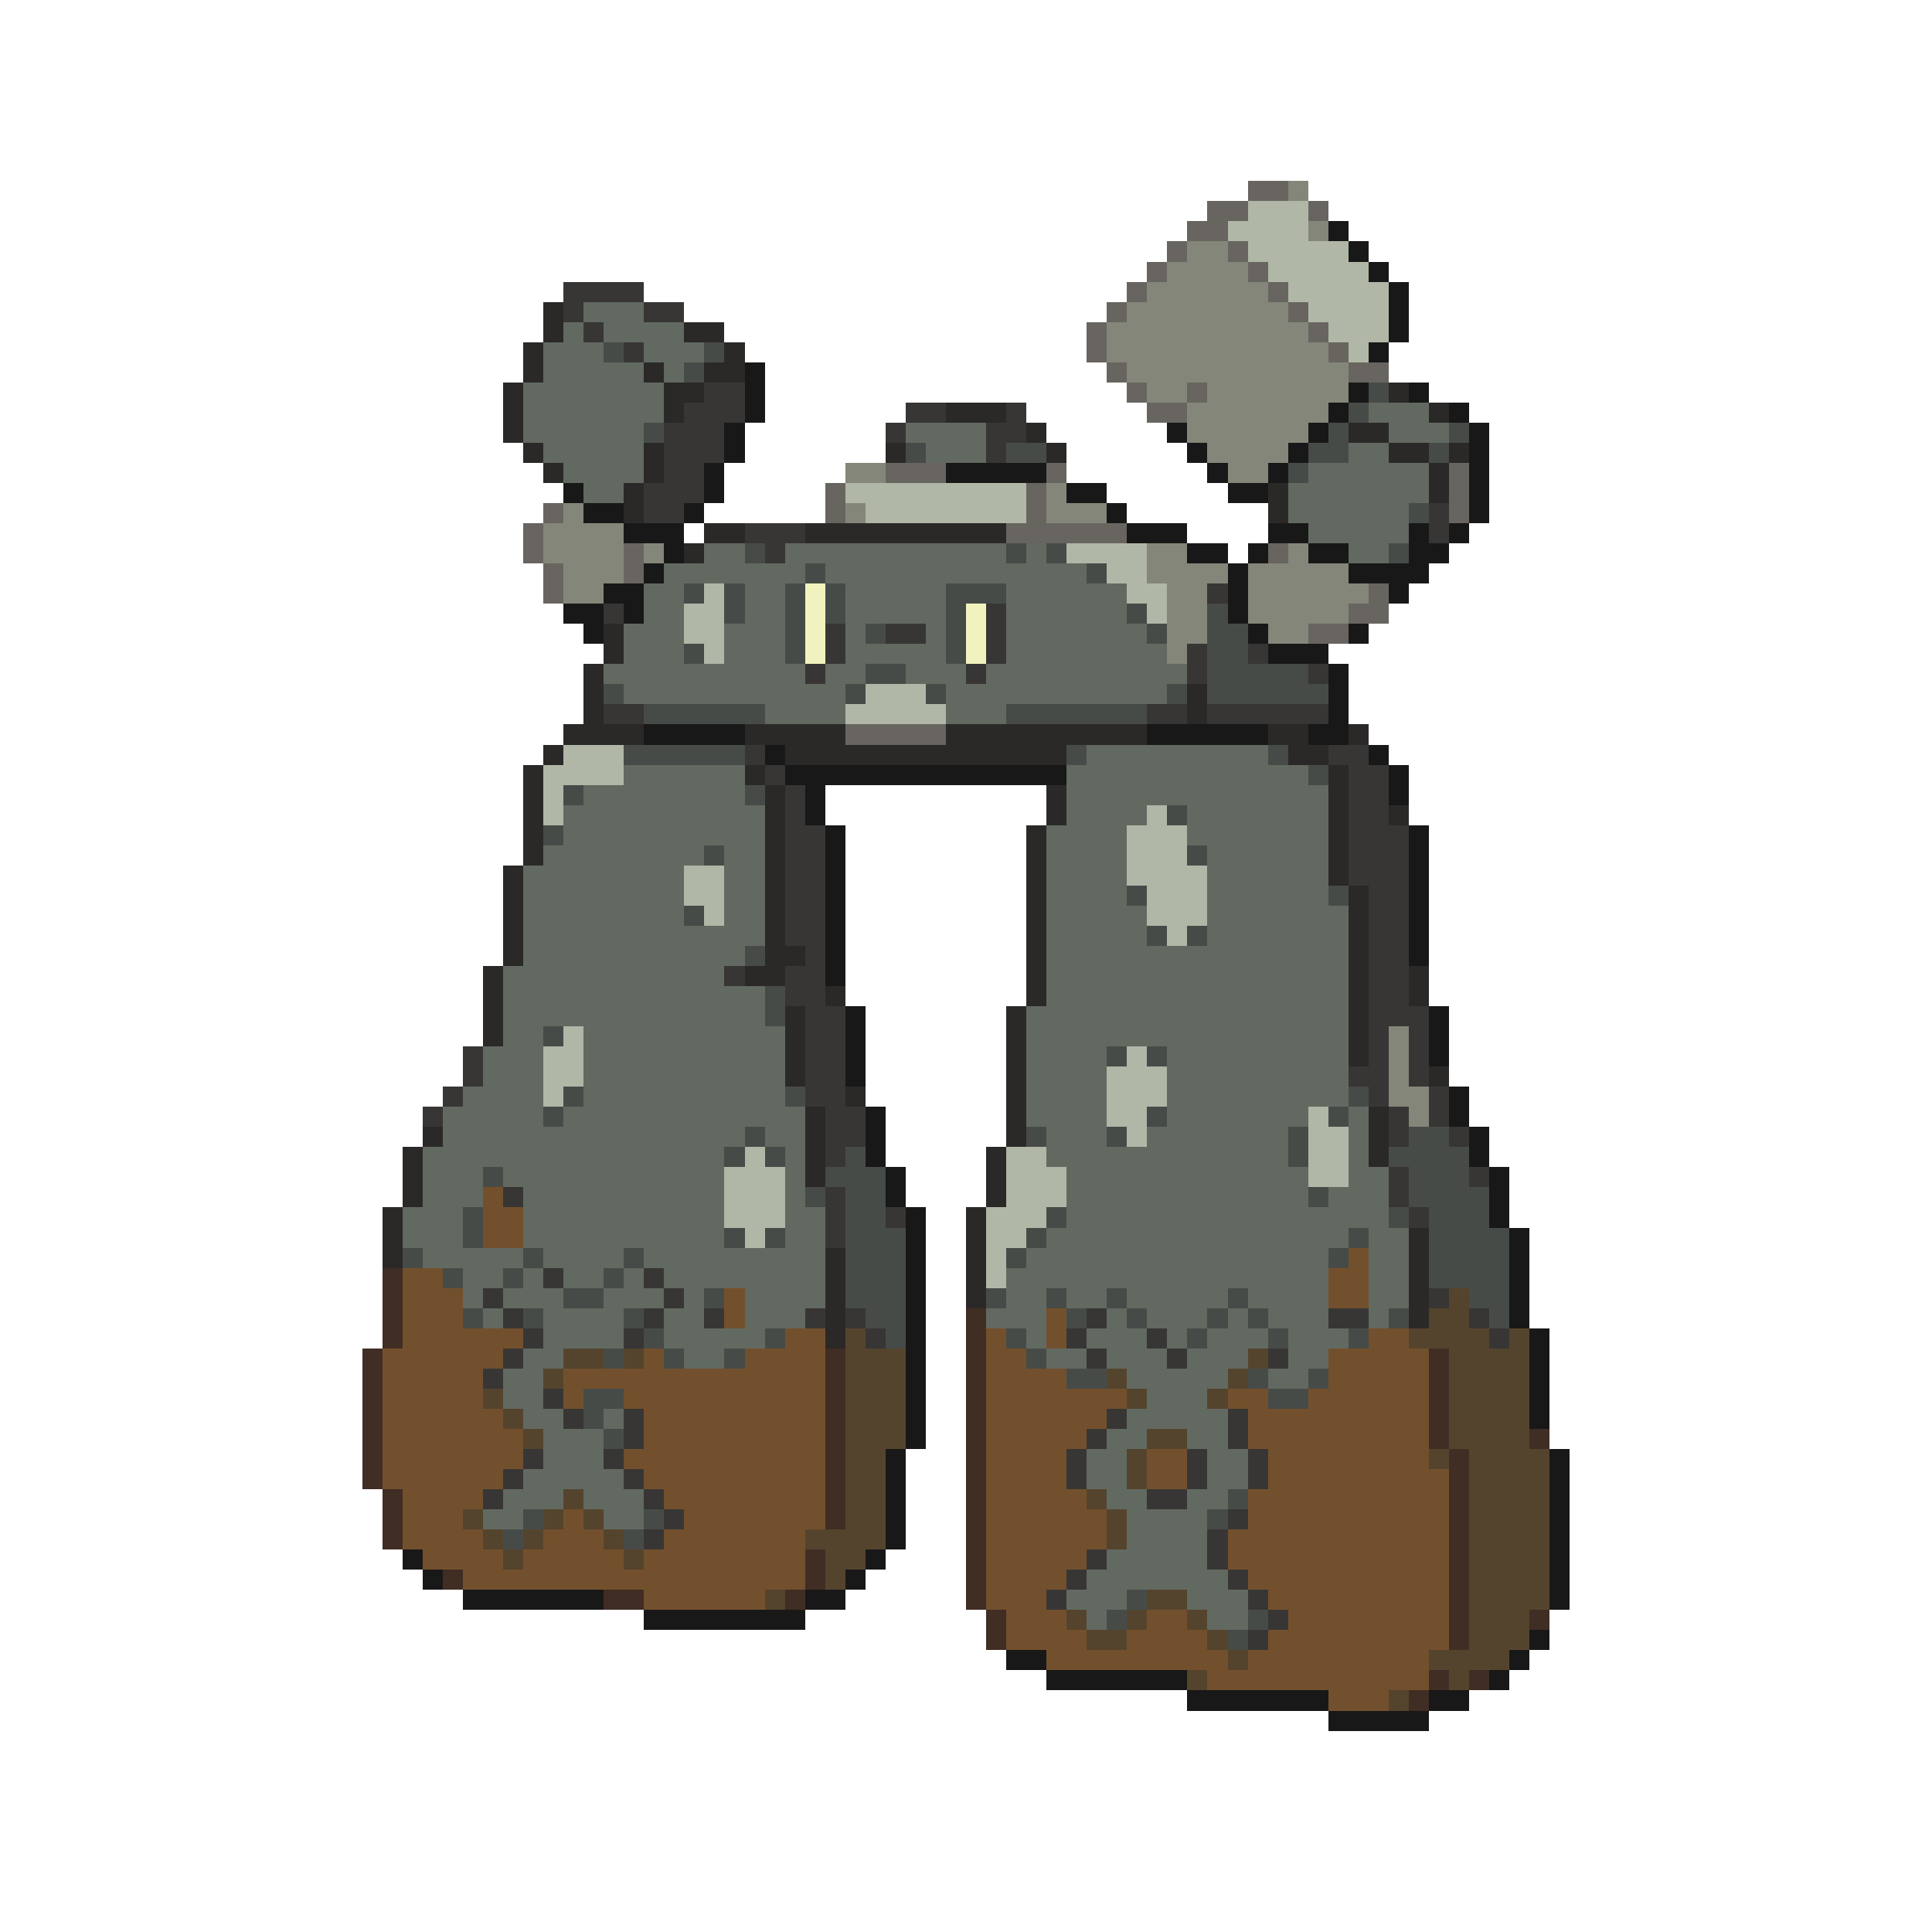 <svg xmlns="http://www.w3.org/2000/svg" viewBox="0 -0.5 96 96" shape-rendering="crispEdges">
<path stroke="#686560" d="M62 9h2M60 10h2M65 10h1M59 11h2M58 12h1M61 12h1M57 13h1M62 13h1M56 14h1M63 14h1M55 15h1M64 15h1M54 16h1M65 16h1M54 17h1M66 17h1M55 18h1M67 18h2M56 19h1M59 19h1M57 20h2M44 23h3M52 23h1M72 23h1M41 24h1M51 24h1M72 24h1M27 25h1M41 25h1M51 25h1M72 25h1M26 26h1M50 26h6M26 27h1M31 27h1M63 27h1M27 28h1M31 28h1M27 29h1M68 29h1M67 30h2M65 31h2M42 36h5" />
<path stroke="#848679" d="M64 9h1M65 11h1M59 12h2M58 13h4M57 14h6M56 15h8M55 16h10M55 17h11M56 18h11M57 19h2M60 19h7M59 20h7M59 21h6M60 22h4M42 23h2M61 23h2M52 24h1M28 25h1M42 25h1M52 25h3M27 26h4M27 27h4M32 27h1M57 27h2M64 27h1M28 28h3M57 28h4M62 28h5M28 29h2M58 29h2M62 29h6M58 30h2M62 30h5M58 31h2M63 31h2M58 32h1M69 51h1M69 52h1M69 53h1M69 54h2M70 55h1" />
<path stroke="#b0b7a7" d="M62 10h3M61 11h4M62 12h5M63 13h5M64 14h5M65 15h4M66 16h3M67 17h1M42 24h9M43 25h8M53 27h4M55 28h2M35 29h1M56 29h2M34 30h2M57 30h1M34 31h2M35 32h1M43 34h3M42 35h5M28 37h3M27 38h4M27 39h1M27 40h1M57 40h1M56 41h3M56 42h3M34 43h2M56 43h4M34 44h2M57 44h3M35 45h1M57 45h3M58 46h1M28 51h1M27 52h2M56 52h1M27 53h2M55 53h3M27 54h1M55 54h3M55 55h2M65 55h1M56 56h1M65 56h2M37 57h1M50 57h2M65 57h2M36 58h3M50 58h3M65 58h2M36 59h3M50 59h3M36 60h3M49 60h3M37 61h1M49 61h2M49 62h1M49 63h1" />
<path stroke="#181818" d="M66 11h1M67 12h1M68 13h1M69 14h1M69 15h1M69 16h1M68 17h1M37 18h1M37 19h1M67 19h1M70 19h1M37 20h1M66 20h1M72 20h1M36 21h1M58 21h1M65 21h1M73 21h1M36 22h1M59 22h1M64 22h1M73 22h1M35 23h1M47 23h5M60 23h1M63 23h1M73 23h1M28 24h1M35 24h1M53 24h2M61 24h2M73 24h1M29 25h2M34 25h1M55 25h1M73 25h1M31 26h3M56 26h3M63 26h2M70 26h1M72 26h1M33 27h1M59 27h2M62 27h1M65 27h2M70 27h2M32 28h1M61 28h1M67 28h4M30 29h2M61 29h1M69 29h1M28 30h2M31 30h1M61 30h1M29 31h1M62 31h1M67 31h1M63 32h3M66 33h1M66 34h1M66 35h1M32 36h5M57 36h6M65 36h2M38 37h1M68 37h1M39 38h14M69 38h1M40 39h1M69 39h1M40 40h1M41 41h1M70 41h1M41 42h1M70 42h1M41 43h1M70 43h1M41 44h1M70 44h1M41 45h1M70 45h1M41 46h1M70 46h1M41 47h1M70 47h1M41 48h1M42 50h1M71 50h1M42 51h1M71 51h1M42 52h1M71 52h1M42 53h1M72 54h1M43 55h1M72 55h1M43 56h1M73 56h1M43 57h1M73 57h1M44 58h1M74 58h1M44 59h1M74 59h1M45 60h1M74 60h1M45 61h1M75 61h1M45 62h1M75 62h1M45 63h1M75 63h1M45 64h1M75 64h1M45 65h1M75 65h1M45 66h1M76 66h1M45 67h1M76 67h1M45 68h1M76 68h1M45 69h1M76 69h1M45 70h1M76 70h1M45 71h1M44 72h1M77 72h1M44 73h1M77 73h1M44 74h1M77 74h1M44 75h1M77 75h1M44 76h1M77 76h1M20 77h1M43 77h1M77 77h1M21 78h1M42 78h1M77 78h1M23 79h7M40 79h2M77 79h1M32 80h8M76 81h1M50 82h2M75 82h1M52 83h7M74 83h1M59 84h7M71 84h2M66 85h5" />
<path stroke="#373635" d="M28 14h4M28 15h1M32 15h2M29 16h1M31 17h1M35 19h2M34 20h3M45 20h2M50 20h1M33 21h3M44 21h1M49 21h2M33 22h3M49 22h1M33 23h2M32 24h3M32 25h2M71 25h1M37 26h3M71 26h1M38 27h1M60 29h1M30 30h1M49 30h1M41 31h1M44 31h2M49 31h1M41 32h1M49 32h1M59 32h1M62 32h1M40 33h1M48 33h1M59 33h1M65 33h1M30 35h2M57 35h2M60 35h6M37 37h1M66 37h2M38 38h1M67 38h2M39 39h1M67 39h2M39 40h1M67 40h2M39 41h2M67 41h3M39 42h2M67 42h3M39 43h2M67 43h3M39 44h2M68 44h2M39 45h2M68 45h2M39 46h2M68 46h2M40 47h1M68 47h2M36 48h1M39 48h2M68 48h2M39 49h2M68 49h2M40 50h2M68 50h3M40 51h2M68 51h1M70 51h1M23 52h1M40 52h2M68 52h1M70 52h1M23 53h1M40 53h2M67 53h2M70 53h1M22 54h1M40 54h2M68 54h1M71 54h1M21 55h1M41 55h2M69 55h1M71 55h1M41 56h2M69 56h1M72 56h1M41 57h1M69 58h1M73 58h1M25 59h1M41 59h1M69 59h1M41 60h1M44 60h1M70 60h1M41 61h1M27 63h1M32 63h1M24 64h1M33 64h1M71 64h1M25 65h1M32 65h1M35 65h1M40 65h1M42 65h1M54 65h1M66 65h2M73 65h1M26 66h1M31 66h1M43 66h1M53 66h1M57 66h1M74 66h1M25 67h1M54 67h1M58 67h1M63 67h1M24 68h1M27 69h1M28 70h1M31 70h1M55 70h1M61 70h1M31 71h1M54 71h1M61 71h1M26 72h1M30 72h1M53 72h1M59 72h1M62 72h1M25 73h1M31 73h1M53 73h1M59 73h1M62 73h1M24 74h1M32 74h1M57 74h2M33 75h1M61 75h1M32 76h1M60 76h1M54 77h1M60 77h1M53 78h1M61 78h1M52 79h1M62 79h1M63 80h1M62 81h1" />
<path stroke="#2b2928" d="M27 15h1M27 16h1M34 16h2M26 17h1M36 17h1M26 18h1M32 18h1M35 18h2M25 19h1M33 19h2M69 19h1M25 20h1M33 20h1M47 20h3M71 20h1M25 21h1M51 21h1M67 21h2M26 22h1M32 22h1M44 22h1M52 22h1M69 22h2M72 22h1M27 23h1M32 23h1M71 23h1M31 24h1M63 24h1M71 24h1M31 25h1M63 25h1M35 26h2M40 26h10M34 27h1M30 31h1M30 32h1M29 33h1M29 34h1M59 34h1M29 35h1M59 35h1M28 36h4M37 36h5M47 36h10M63 36h2M67 36h1M27 37h1M39 37h14M64 37h2M26 38h1M37 38h1M66 38h1M26 39h1M38 39h1M52 39h1M66 39h1M26 40h1M38 40h1M52 40h1M66 40h1M69 40h1M26 41h1M38 41h1M51 41h1M66 41h1M26 42h1M38 42h1M51 42h1M66 42h1M25 43h1M38 43h1M51 43h1M66 43h1M25 44h1M38 44h1M51 44h1M67 44h1M25 45h1M38 45h1M51 45h1M67 45h1M25 46h1M38 46h1M51 46h1M67 46h1M25 47h1M38 47h2M51 47h1M67 47h1M24 48h1M37 48h2M51 48h1M67 48h1M70 48h1M24 49h1M41 49h1M51 49h1M67 49h1M70 49h1M24 50h1M39 50h1M50 50h1M67 50h1M24 51h1M39 51h1M50 51h1M67 51h1M39 52h1M50 52h1M67 52h1M39 53h1M50 53h1M71 53h1M42 54h1M50 54h1M40 55h1M50 55h1M68 55h1M21 56h1M40 56h1M50 56h1M68 56h1M20 57h1M40 57h1M49 57h1M68 57h1M20 58h1M40 58h1M49 58h1M20 59h1M49 59h1M19 60h1M48 60h1M19 61h1M48 61h1M70 61h1M19 62h1M41 62h1M48 62h1M70 62h1M41 63h1M48 63h1M70 63h1M41 64h1M48 64h1M70 64h1M41 65h1M70 65h1M41 66h1" />
<path stroke="#626961" d="M29 15h3M28 16h1M30 16h4M27 17h3M32 17h3M27 18h5M33 18h1M26 19h7M26 20h7M68 20h3M26 21h6M45 21h4M69 21h3M27 22h5M46 22h3M67 22h2M28 23h4M65 23h6M29 24h2M64 24h7M64 25h6M65 26h5M35 27h2M39 27h11M51 27h1M67 27h2M33 28h7M41 28h13M32 29h2M37 29h2M42 29h5M50 29h6M32 30h2M37 30h2M42 30h5M50 30h6M31 31h3M36 31h3M42 31h1M46 31h1M50 31h7M31 32h3M36 32h3M42 32h5M50 32h8M30 33h10M41 33h2M45 33h3M49 33h10M31 34h11M47 34h11M38 35h4M47 35h3M54 37h9M31 38h6M53 38h12M29 39h8M53 39h13M28 40h10M53 40h4M59 40h7M28 41h10M52 41h4M59 41h7M27 42h8M36 42h2M52 42h4M60 42h6M26 43h8M36 43h2M52 43h4M60 43h6M26 44h8M36 44h2M52 44h4M60 44h6M26 45h8M36 45h2M52 45h5M60 45h7M26 46h12M52 46h5M60 46h7M26 47h11M52 47h15M25 48h11M52 48h15M25 49h13M52 49h15M25 50h13M51 50h16M25 51h2M29 51h10M51 51h16M24 52h3M29 52h10M51 52h4M58 52h9M24 53h3M29 53h10M51 53h4M58 53h9M23 54h4M29 54h10M51 54h4M58 54h9M22 55h5M28 55h12M51 55h4M58 55h7M67 55h1M22 56h15M38 56h2M52 56h3M57 56h7M67 56h1M21 57h15M39 57h1M52 57h12M67 57h1M21 58h3M25 58h11M39 58h1M53 58h12M67 58h2M21 59h3M26 59h10M39 59h1M53 59h12M66 59h3M20 60h3M26 60h10M39 60h2M53 60h16M20 61h3M26 61h10M39 61h2M52 61h15M68 61h2M21 62h5M27 62h4M32 62h9M51 62h15M68 62h2M23 63h2M26 63h1M28 63h2M31 63h1M33 63h8M50 63h16M68 63h2M23 64h1M25 64h3M30 64h3M34 64h1M37 64h4M50 64h2M53 64h2M56 64h5M62 64h4M68 64h2M24 65h1M27 65h4M33 65h2M37 65h3M49 65h3M55 65h1M57 65h3M61 65h1M63 65h3M68 65h1M27 66h4M33 66h5M51 66h1M54 66h3M58 66h1M60 66h3M64 66h3M26 67h2M34 67h2M52 67h2M55 67h3M59 67h3M64 67h2M25 68h2M56 68h5M63 68h2M25 69h2M57 69h3M26 70h2M30 70h1M56 70h5M27 71h3M55 71h2M59 71h2M27 72h3M54 72h2M60 72h2M26 73h5M54 73h2M60 73h2M25 74h3M29 74h3M55 74h2M59 74h2M24 75h2M30 75h2M56 75h4M56 76h4M55 77h5M54 78h7M53 79h3M59 79h3M54 80h1M60 80h2" />
<path stroke="#474b48" d="M30 17h1M35 17h1M34 18h1M68 19h1M67 20h1M32 21h1M66 21h1M72 21h1M45 22h1M50 22h2M65 22h2M71 22h1M64 23h1M70 25h1M37 27h1M50 27h1M52 27h1M69 27h1M40 28h1M54 28h1M34 29h1M36 29h1M39 29h1M41 29h1M47 29h3M36 30h1M39 30h1M41 30h1M47 30h1M56 30h1M60 30h1M39 31h1M43 31h1M47 31h1M57 31h1M60 31h2M34 32h1M39 32h1M47 32h1M60 32h2M43 33h2M60 33h5M30 34h1M42 34h1M46 34h1M58 34h1M60 34h6M32 35h6M50 35h7M31 37h6M53 37h1M63 37h1M65 38h1M28 39h1M37 39h1M58 40h1M27 41h1M35 42h1M59 42h1M56 44h1M66 44h1M34 45h1M57 46h1M59 46h1M37 47h1M38 49h1M38 50h1M27 51h1M55 52h1M57 52h1M28 54h1M39 54h1M67 54h1M27 55h1M57 55h1M66 55h1M37 56h1M51 56h1M55 56h1M64 56h1M70 56h2M36 57h1M38 57h1M42 57h1M64 57h1M69 57h4M24 58h1M41 58h3M70 58h3M40 59h1M42 59h2M65 59h1M70 59h4M23 60h1M42 60h2M52 60h1M69 60h1M71 60h3M23 61h1M36 61h1M38 61h1M42 61h3M51 61h1M67 61h1M71 61h4M20 62h1M26 62h1M31 62h1M42 62h3M50 62h1M66 62h1M71 62h4M22 63h1M25 63h1M30 63h1M42 63h3M71 63h4M28 64h2M35 64h1M42 64h3M49 64h1M52 64h1M55 64h1M61 64h1M73 64h2M23 65h1M26 65h1M31 65h1M43 65h2M53 65h1M56 65h1M60 65h1M62 65h1M69 65h1M74 65h1M32 66h1M38 66h1M44 66h1M50 66h1M59 66h1M63 66h1M67 66h1M30 67h1M33 67h1M36 67h1M51 67h1M53 68h2M62 68h1M65 68h1M29 69h2M63 69h2M29 70h1M30 71h1M61 74h1M26 75h1M32 75h1M60 75h1M25 76h1M31 76h1M56 79h1M55 80h1M62 80h1M61 81h1" />
<path stroke="#f1f3be" d="M40 29h1M40 30h1M48 30h1M40 31h1M48 31h1M40 32h1M48 32h1" />
<path stroke="#73502d" d="M24 59h1M24 60h2M24 61h2M67 62h1M20 63h2M66 63h2M20 64h3M36 64h1M66 64h2M20 65h3M36 65h1M52 65h1M20 66h6M39 66h2M49 66h1M52 66h1M68 66h2M19 67h6M32 67h1M37 67h4M49 67h2M66 67h5M19 68h5M28 68h13M49 68h4M66 68h5M19 69h5M28 69h1M31 69h10M49 69h7M61 69h2M65 69h6M19 70h6M32 70h9M49 70h6M62 70h9M19 71h7M32 71h9M49 71h5M62 71h9M19 72h7M31 72h10M49 72h4M57 72h2M63 72h8M19 73h6M32 73h9M49 73h4M57 73h2M63 73h9M20 74h4M33 74h8M49 74h5M62 74h10M20 75h3M28 75h1M34 75h7M49 75h6M62 75h10M20 76h4M27 76h3M33 76h7M49 76h6M61 76h11M21 77h4M26 77h5M32 77h8M49 77h5M61 77h11M23 78h17M49 78h4M62 78h10M32 79h6M49 79h3M63 79h9M50 80h3M57 80h2M64 80h8M50 81h4M56 81h4M63 81h9M52 82h9M62 82h9M60 83h11M66 84h3" />
<path stroke="#402d24" d="M19 63h1M19 64h1M19 65h1M48 65h1M19 66h1M48 66h1M18 67h1M41 67h1M48 67h1M71 67h1M18 68h1M41 68h1M48 68h1M71 68h1M18 69h1M41 69h1M48 69h1M71 69h1M18 70h1M41 70h1M48 70h1M71 70h1M18 71h1M41 71h1M48 71h1M71 71h1M76 71h1M18 72h1M41 72h1M48 72h1M72 72h1M18 73h1M41 73h1M48 73h1M72 73h1M19 74h1M41 74h1M48 74h1M72 74h1M19 75h1M41 75h1M48 75h1M72 75h1M19 76h1M48 76h1M72 76h1M40 77h1M48 77h1M72 77h1M22 78h1M40 78h1M48 78h1M72 78h1M30 79h2M39 79h1M48 79h1M72 79h1M49 80h1M72 80h1M76 80h1M49 81h1M72 81h1M71 83h1M73 83h1M70 84h1" />
<path stroke="#55442d" d="M72 64h1M71 65h2M42 66h1M70 66h4M75 66h1M28 67h2M31 67h1M42 67h3M62 67h1M72 67h4M27 68h1M42 68h3M55 68h1M61 68h1M72 68h4M24 69h1M42 69h3M56 69h1M60 69h1M72 69h4M25 70h1M42 70h3M72 70h4M26 71h1M42 71h3M57 71h2M72 71h4M42 72h2M56 72h1M71 72h1M73 72h4M42 73h2M56 73h1M73 73h4M28 74h1M42 74h2M54 74h1M73 74h4M23 75h1M27 75h1M29 75h1M42 75h2M55 75h1M73 75h4M24 76h1M26 76h1M30 76h1M40 76h4M55 76h1M73 76h4M25 77h1M31 77h1M41 77h2M73 77h4M41 78h1M73 78h4M38 79h1M57 79h2M73 79h4M53 80h1M56 80h1M59 80h1M73 80h3M54 81h2M60 81h1M73 81h3M61 82h1M71 82h4M59 83h1M72 83h1M69 84h1" />
</svg>